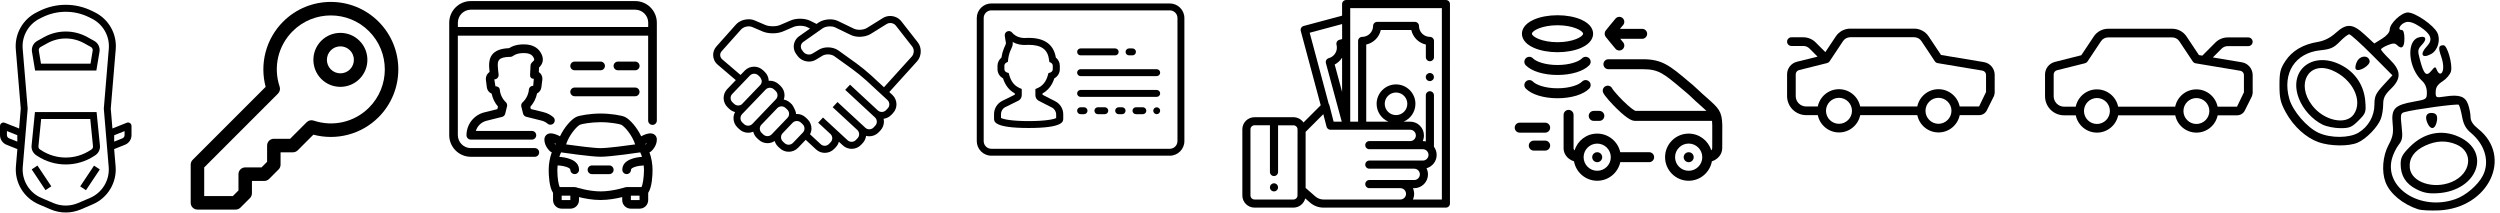<?xml version="1.0" encoding="UTF-8" standalone="no"?>
<!-- Created with Inkscape (http://www.inkscape.org/) -->

<svg
   xmlns:dc="http://purl.org/dc/elements/1.1/"
   xmlns:cc="http://creativecommons.org/ns#"
   xmlns:rdf="http://www.w3.org/1999/02/22-rdf-syntax-ns#"
   xmlns:svg="http://www.w3.org/2000/svg"
   xmlns="http://www.w3.org/2000/svg"
   xmlns:sodipodi="http://sodipodi.sourceforge.net/DTD/sodipodi-0.dtd"
   xmlns:inkscape="http://www.inkscape.org/namespaces/inkscape"
   width="1949.816mm"
   height="165.738mm"
   viewBox="0 0 1949.816 165.738"
   version="1.1"
   id="svg324"
   inkscape:version="0.92.1 r15371"
   sodipodi:docname="sprite.svg">
  <defs
     id="defs318" />
  <sodipodi:namedview
     id="base"
     pagecolor="#ffffff"
     bordercolor="#666666"
     borderopacity="1.0"
     inkscape:pageopacity="0.0"
     inkscape:pageshadow="2"
     inkscape:zoom="0.49497475"
     inkscape:cx="7085.5143"
     inkscape:cy="173.50849"
     inkscape:document-units="mm"
     inkscape:current-layer="layer1"
     showgrid="false"
     fit-margin-top="0"
     fit-margin-left="0"
     fit-margin-right="0"
     fit-margin-bottom="0"
     inkscape:window-width="1360"
     inkscape:window-height="705"
     inkscape:window-x="-8"
     inkscape:window-y="-8"
     inkscape:window-maximized="1" />
  <g
     inkscape:label="Layer 1"
     inkscape:groupmode="layer"
     id="layer1"
     transform="translate(-2.383,0.921)">
    <path
       d="M 80.329,112.562 77.71,86.474 H 29.635 l -2.619,26.088 c -0.318,2.99 1.085,5.9 3.572,7.567 l 0.688,0.45 c 13.573,9.022 31.221,9.022 44.794,0 l 0.688,-0.45 c 2.487,-1.667 3.889,-4.577 3.572,-7.567 z m -6.588,3.069 -0.688,0.45 c -11.748,7.832 -27.067,7.832 -38.814,0 l -0.688,-0.45 c -0.82,-0.556 -1.296,-1.535 -1.191,-2.514 l 2.117,-21.22 h 38.312 l 2.117,21.22 c 0.132,0.979 -0.318,1.958 -1.164,2.514 z m 2.196,-84.614 -5.239,-2.91 c -10.583,-5.927 -23.495,-5.927 -34.078,0 l -5.239,2.91 c -2.99,1.667 -4.604,5.027 -4.048,8.414 l 2.434,14.684 H 77.525 L 79.985,39.431 c 0.556,-3.387 -1.058,-6.747 -4.048,-8.414 z m -1.27,7.541 -1.693,10.186 H 34.345 L 32.651,38.558 c -0.185,-1.138 0.344,-2.249 1.349,-2.805 l 5.239,-2.91 c 8.969,-5.001 19.87,-5.001 28.84,0 l 5.239,2.91 c 0.979,0.556 1.535,1.667 1.349,2.805 z m -47.572,92.631 4.498,-2.99 10.795,16.193 -4.498,2.99 z m 37.835,13.256 10.795,-16.193 4.498,2.99 -10.795,16.193 z m 38.841,-49.371 c -0.741,-0.503 -1.693,-0.609 -2.514,-0.265 l -11.192,4.471 -1.296,-15.478 3.863,-46.17 C 93.691,25.54 87.208,14.057 76.334,8.686 l -2.143,-1.058 c -12.938,-6.403 -28.099,-6.403 -41.037,0 l -2.117,1.058 C 20.163,14.057 13.681,25.54 14.713,37.632 l 3.863,46.196 -1.296,15.478 -11.192,-4.471 c -1.376,-0.556 -2.963,0.106 -3.519,1.482 -0.132,0.318 -0.185,0.661 -0.185,1.005 v 7.144 c 0,3.307 2.011,6.297 5.08,7.514 l 8.467,3.387 -1.138,13.441 c -1.058,12.7 6.165,24.659 17.886,29.66 l 9.287,3.969 c 7.461,3.175 15.928,3.175 23.389,0 l 9.287,-3.969 c 11.748,-4.974 18.971,-16.933 17.912,-29.66 l -1.138,-13.441 8.467,-3.387 c 3.069,-1.217 5.106,-4.207 5.08,-7.514 v -7.144 c -0.026,-0.9 -0.45,-1.746 -1.191,-2.249 z M 15.877,109.519 9.474,106.953 c -1.032,-0.397 -1.693,-1.402 -1.693,-2.514 v -3.149 l 8.096,3.228 z m 71.358,-72.311 -3.889,46.62 3.81,45.429 c 0.873,10.398 -5.054,20.161 -14.658,24.236 l -9.287,3.969 c -6.112,2.593 -13.018,2.593 -19.156,0 l -9.287,-3.969 C 25.164,149.418 19.263,139.655 20.137,129.257 L 23.973,83.828 20.084,37.208 c -0.847,-9.869 4.445,-19.262 13.335,-23.654 l 2.143,-1.058 c 11.404,-5.636 24.818,-5.636 36.221,0 l 2.117,1.058 c 8.89,4.392 14.182,13.758 13.335,23.654 z m 12.303,67.257 c 0,1.111 -0.661,2.09 -1.693,2.514 l -6.403,2.566 v -4.974 l 8.096,-3.228 z"
       id="car"
       inkscape:connector-curvature="0"
       style="stroke-width:0.265" />
    <path
       d="m 297.641,15.977 c -20.532,-20.532 -53.922,-20.532 -74.454,0 -13.494,13.494 -18.389,32.941 -13.626,50.853 l -56.912,56.912 c -0.979,0.979 -1.535,2.328 -1.535,3.731 v 29.792 c 0,2.91 2.355,5.265 5.265,5.265 h 29.792 c 1.402,0 2.725,-0.556 3.731,-1.535 l 7.435,-7.435 c 0.979,-0.979 1.535,-2.328 1.535,-3.731 v -9.631 h 9.631 c 1.402,0 2.725,-0.556 3.731,-1.535 l 7.435,-7.435 c 0.979,-0.979 1.535,-2.328 1.535,-3.731 v -9.631 h 9.631 c 1.402,0 2.725,-0.556 3.731,-1.535 l 12.224,-12.224 c 17.912,4.763 37.359,-0.132 50.853,-13.626 20.532,-20.585 20.532,-53.975 0,-74.507 z m -7.435,67.019 c -11.377,11.377 -27.94,15.24 -43.233,10.134 -1.905,-0.635 -3.995,-0.132 -5.397,1.27 l -12.912,12.912 h -12.7 c -2.91,0 -5.265,2.355 -5.265,5.265 v 12.7 l -4.366,4.366 h -12.7 c -2.91,0 -5.265,2.355 -5.265,5.265 v 12.7 l -4.366,4.366 H 161.645 v -22.331 l 57.573,-57.573 c 1.402,-1.402 1.905,-3.493 1.27,-5.397 -5.133,-15.293 -1.244,-31.856 10.134,-43.233 16.431,-16.431 43.154,-16.431 59.558,0 16.431,16.404 16.431,43.127 0.026,59.558 z m -7.461,-52.123 c -8.202,-8.202 -21.564,-8.202 -29.792,0 -8.202,8.202 -8.202,21.564 0,29.792 8.202,8.202 21.564,8.202 29.792,0 8.229,-8.229 8.229,-21.59 0,-29.792 z m -7.435,22.331 c -4.101,4.101 -10.795,4.101 -14.896,0 -4.101,-4.101 -4.101,-10.795 0,-14.896 4.101,-4.101 10.795,-4.101 14.896,0 4.101,4.101 4.101,10.795 0,14.896 z"
       id="door-key"
       inkscape:connector-curvature="0"
       style="stroke-width:0.265" />
    <path
       d="m 414.867,69.027 c -0.291,3.625 -2.17,7.408 -4.868,9.843 -0.926,0.82 -1.323,2.117 -1.032,3.334 l 1.376,5.503 c 0.291,1.217 1.244,2.143 2.461,2.461 l 12.091,3.016 c 1.667,0.423 3.228,1.217 4.604,2.381 1.429,1.191 3.545,1.005 4.763,-0.423 1.191,-1.429 1.005,-3.545 -0.423,-4.763 -2.196,-1.826 -4.63,-3.096 -7.303,-3.757 l -10.134,-2.514 -0.423,-1.693 c 2.619,-2.91 4.498,-6.615 5.265,-10.451 1.799,-0.926 3.122,-2.699 3.387,-4.842 l 0.741,-5.847 c 0.212,-1.773 -0.318,-3.572 -1.508,-4.921 -0.37,-0.423 -0.794,-0.794 -1.244,-1.085 l 0.185,-3.572 0.609,-0.609 c 1.746,-1.852 4.101,-5.794 0.37,-11.483 -1.773,-2.699 -5.397,-5.927 -12.7,-5.927 -2.143,0 -7.011,0 -11.721,2.963 -13.891,0.476 -15.531,7.964 -15.531,13.626 0,1.111 0.212,3.201 0.397,4.948 -0.503,0.318 -0.953,0.714 -1.349,1.164 -1.191,1.349 -1.746,3.175 -1.535,4.948 l 0.741,5.874 c 0.265,2.196 1.667,4.022 3.731,4.921 0.767,3.678 2.514,7.25 4.974,10.081 l -0.503,1.984 -10.134,2.514 c -8.202,2.064 -13.944,9.393 -13.944,17.859 0,1.852 1.508,3.387 3.387,3.387 h 47.625 c 1.852,0 3.387,-1.508 3.387,-3.387 0,-1.879 -1.508,-3.36 -3.36,-3.36 h -43.736 c 1.164,-3.863 4.26,-6.906 8.334,-7.938 l 12.091,-3.016 c 1.217,-0.291 2.143,-1.244 2.461,-2.461 l 1.429,-5.768 c 0.291,-1.191 -0.079,-2.434 -0.979,-3.281 -2.619,-2.487 -4.366,-6.085 -4.657,-9.657 -0.132,-1.746 -1.64,-2.725 -3.413,-2.725 l -0.873,-5.371 c 0.979,0 1.879,-0.423 2.54,-1.138 0.635,-0.741 0.926,-1.693 0.82,-2.646 -0.265,-2.037 -0.661,-5.715 -0.661,-6.906 0,-3.493 0,-6.8 9.869,-6.879 0.688,0 1.376,-0.212 1.931,-0.635 3.201,-2.302 6.906,-2.302 8.678,-2.302 5.186,0 6.588,2.17 7.091,2.884 1.376,2.117 0.82,2.699 0.423,3.096 l -1.455,1.455 c -0.582,0.582 -0.953,1.376 -0.979,2.223 l -0.37,7.355 c -0.053,0.926 0.079,1.561 0.714,2.223 0.635,0.661 1.27,0.794 2.196,0.82 l -0.45,5.477 c -1.799,-0.079 -3.254,1.27 -3.387,3.016 z m 35.692,-15.134 h 20.241 c 1.852,0 3.387,-1.508 3.387,-3.387 0,-1.879 -1.508,-3.387 -3.387,-3.387 h -20.241 c -1.852,0 -3.387,1.508 -3.387,3.387 0,1.879 1.535,3.387 3.387,3.387 z M 497.814,-0.082 H 369.596 c -9.287,0 -16.854,7.567 -16.854,16.854 v 87.709 c 0,9.313 7.567,16.88 16.854,16.88 h 49.9 c 1.879,0 3.387,-1.508 3.387,-3.387 0,-1.852 -1.508,-3.387 -3.387,-3.387 h -49.9 c -5.583,0 -10.134,-4.551 -10.134,-10.134 V 26.906 H 507.894 V 93.105 c 0,1.852 1.508,3.387 3.387,3.387 1.852,0 3.387,-1.508 3.387,-3.387 V 16.772 c 0,-9.287 -7.567,-16.854 -16.854,-16.854 z M 507.921,20.159 H 359.489 v -3.387 c 0,-5.583 4.551,-10.134 10.134,-10.134 h 128.191 c 5.583,0 10.134,4.551 10.134,10.134 l -0.026,3.387 z m -10.107,33.734 c 1.852,0 3.387,-1.508 3.387,-3.387 0,-1.879 -1.508,-3.387 -3.387,-3.387 h -13.494 c -1.852,0 -3.387,1.508 -3.387,3.387 0,1.879 1.508,3.387 3.387,3.387 z m 16.854,53.975 c 0,-2.831 -2.09,-4.789 -5.106,-4.789 -1.693,0 -4.604,0.873 -7.091,2.302 -3.307,-6.959 -8.705,-13.123 -12.568,-15.055 -2.566,-1.27 -11.271,-2.699 -19.103,-2.699 -7.832,0 -16.536,1.429 -19.103,2.699 -3.863,1.931 -9.26,8.096 -12.568,15.055 -2.514,-1.429 -5.397,-2.302 -7.091,-2.302 -1.27,0 -2.381,0.318 -3.254,1.005 -1.164,0.873 -1.826,2.223 -1.826,3.784 0,5.265 4.075,8.916 4.551,9.313 0.37,0.318 0.794,0.503 1.217,0.635 -1.614,4.471 -2.408,9.446 -2.408,13.652 0,5.027 0.476,13.626 3.387,18.018 v 5.583 c 0,3.784 2.963,6.747 6.747,6.747 h 6.747 c 3.784,0 6.747,-2.963 6.747,-6.747 v -2.275 c 4.075,1.032 10.425,2.275 16.854,2.275 6.429,0 12.779,-1.27 16.854,-2.275 v 2.275 c 0,3.784 2.963,6.747 6.747,6.747 h 6.773 c 3.784,0 6.747,-2.963 6.747,-6.747 v -5.583 c 2.91,-4.392 3.387,-12.991 3.387,-18.018 0,-4.233 -0.794,-9.181 -2.408,-13.652 0.423,-0.132 0.847,-0.318 1.217,-0.635 0.476,-0.397 4.551,-4.048 4.551,-9.313 z M 454.713,96.359 c 1.27,-0.582 8.467,-1.984 16.113,-1.984 7.646,0 14.843,1.429 16.087,1.984 2.566,1.27 8.493,8.017 10.848,15.346 -6.35,0.9 -21.325,2.91 -26.935,2.91 -5.609,0 -20.611,-2.037 -26.935,-2.91 2.328,-7.329 8.281,-14.076 10.821,-15.346 z m -19.05,15.452 c -0.212,-0.212 -0.556,-0.556 -0.926,-1.138 0.45,0.212 0.873,0.45 1.27,0.688 -0.132,0.159 -0.238,0.291 -0.344,0.45 z m 11.536,43.286 h -6.747 v -3.387 h 6.747 z m 53.975,0 h -6.747 v -3.387 h 6.747 z m 1.561,-10.107 h -11.668 c -0.37,0 -0.714,0.053 -1.058,0.159 -0.106,0.026 -9.763,3.201 -19.182,3.201 -9.419,0 -19.076,-3.175 -19.182,-3.201 -0.106,-0.026 -0.238,0 -0.344,-0.026 -0.238,-0.053 -0.476,-0.159 -0.714,-0.159 h -11.695 c -0.873,-2.011 -1.826,-6.668 -1.826,-13.494 0,-1.085 0.079,-2.223 0.212,-3.36 4.524,0.132 9.922,1.667 9.922,3.36 0,1.852 1.508,3.387 3.387,3.387 1.879,0 3.387,-1.508 3.387,-3.387 0,-8.255 -11.139,-9.763 -15.346,-10.054 0.37,-1.244 0.82,-2.408 1.349,-3.493 0,0 0.026,0 0.026,0 0.953,0.132 23.204,3.413 30.85,3.413 7.646,0 29.898,-3.254 30.85,-3.413 0,0 0,0 0.026,0 0.503,1.085 0.953,2.249 1.349,3.493 -4.207,0.291 -15.346,1.799 -15.346,10.054 0,1.852 1.508,3.387 3.387,3.387 1.852,0 3.387,-1.508 3.387,-3.387 0,-1.746 5.345,-3.228 9.922,-3.36 0.132,1.164 0.212,2.302 0.212,3.36 -0.079,6.853 -1.032,11.483 -1.905,13.52 z m 3.228,-33.179 c -0.106,-0.159 -0.212,-0.291 -0.318,-0.45 0.397,-0.238 0.82,-0.476 1.27,-0.688 -0.344,0.503 -0.688,0.873 -0.953,1.138 z M 450.559,74.134 h 47.228 c 1.852,0 3.387,-1.508 3.387,-3.387 0,-1.879 -1.508,-3.387 -3.387,-3.387 h -47.228 c -1.852,0 -3.387,1.508 -3.387,3.387 0,1.879 1.535,3.387 3.387,3.387 z m 27.014,53.975 h -13.494 c -1.852,0 -3.387,1.508 -3.387,3.387 0,1.879 1.508,3.387 3.387,3.387 h 13.494 c 1.852,0 3.387,-1.508 3.387,-3.387 -0.026,-1.879 -1.535,-3.387 -3.387,-3.387 z"
       id="driver-license"
       inkscape:connector-curvature="0"
       style="stroke-width:0.265" />
    <path
       d="m 720.498,39.086 c 0,-2.461 -0.714,-4.948 -2.328,-7.011 l -12.832,-16.404 c -2.143,-2.725 -5.424,-4.128 -8.678,-4.128 -1.931,0 -3.916,0.503 -5.662,1.587 l -12.515,7.779 c -1.323,0.847 -3.572,1.402 -5.741,1.402 -1.693,0 -3.334,-0.344 -4.419,-0.873 l -12.25,-5.927 c -1.984,-0.953 -4.18,-1.349 -6.403,-1.349 -3.175,0.026 -6.403,0.794 -8.996,2.593 l -1.429,1.005 c -1.138,-0.582 -2.884,-1.429 -4.868,-2.434 -2.381,-1.164 -5.159,-1.64 -7.99,-1.64 -2.54,0 -5.08,0.397 -7.329,1.349 l -8.334,3.572 c -1.349,0.582 -3.519,0.979 -5.662,0.953 -2.143,0 -4.313,-0.37 -5.662,-0.953 l -8.361,-3.572 c -1.535,-0.661 -3.149,-0.926 -4.763,-0.926 -1.852,0 -3.704,0.37 -5.424,1.058 -1.72,0.688 -3.307,1.72 -4.577,3.149 l -15.187,17.039 c -1.667,1.879 -2.514,4.26 -2.514,6.588 0,2.778 1.191,5.583 3.493,7.541 l 14.182,12.091 -6.72,7.011 c -1.852,1.931 -2.778,4.445 -2.778,6.932 0,2.646 1.058,5.318 3.122,7.276 l 1.376,1.296 c 1.296,1.217 2.831,1.984 4.445,2.408 -0.82,1.482 -1.244,3.122 -1.244,4.763 0,2.646 1.058,5.318 3.122,7.276 v 0 l 1.376,1.296 c 1.958,1.852 4.471,2.778 6.959,2.778 1.349,0 2.672,-0.265 3.942,-0.794 0.45,1.799 1.349,3.493 2.778,4.868 l 1.376,1.296 c 1.958,1.852 4.471,2.778 6.959,2.778 1.958,0 3.916,-0.582 5.583,-1.693 0.503,1.587 1.349,3.096 2.619,4.313 l 1.376,1.296 c 1.931,1.852 4.471,2.778 6.959,2.778 2.646,0 5.318,-1.032 7.303,-3.096 l 5.953,-6.218 8.07,7.488 c 1.931,1.799 4.419,2.699 6.879,2.672 2.699,0 5.397,-1.085 7.382,-3.201 l 1.296,-1.376 c 1.111,-1.191 1.852,-2.619 2.249,-4.101 l 3.122,2.884 c 1.931,1.799 4.419,2.672 6.853,2.672 2.699,0 5.424,-1.085 7.408,-3.201 l 1.27,-1.376 c 1.482,-1.587 2.302,-3.545 2.566,-5.556 0.82,0.212 1.667,0.344 2.514,0.344 2.699,0 5.424,-1.085 7.408,-3.201 l 1.296,-1.376 c 1.799,-1.931 2.699,-4.392 2.699,-6.826 0,-0.767 -0.106,-1.508 -0.265,-2.249 2.223,-0.291 4.392,-1.296 6.059,-3.069 l 1.296,-1.376 c 1.799,-1.931 2.699,-4.392 2.699,-6.826 0,-2.672 -1.085,-5.397 -3.201,-7.355 l -2.408,-2.223 21.775,-24.077 c 1.879,-2.17 2.778,-4.974 2.778,-7.726 z M 578.179,81.366 c -1.164,0 -2.275,-0.423 -3.175,-1.244 l -1.376,-1.296 c -0.953,-0.9 -1.402,-2.09 -1.429,-3.307 0,-1.138 0.423,-2.275 1.27,-3.149 l 13.785,-14.393 c 0.9,-0.926 2.09,-1.402 3.334,-1.402 1.138,0 2.275,0.423 3.175,1.244 l 1.349,1.296 c 0,0 1.402,2.09 1.402,3.307 0,0.926 -0.291,1.799 -0.82,2.593 -0.053,0.053 -14.87,15.505 -14.87,15.505 -0.767,0.556 -1.693,0.847 -2.646,0.847 z m 11.007,14.34 c -0.9,0.926 -2.09,1.402 -3.334,1.402 -1.164,0 -2.275,-0.423 -3.175,-1.244 l -1.376,-1.296 v 0 c -0.926,-0.9 -1.402,-2.09 -1.402,-3.307 0,-1.138 0.423,-2.275 1.244,-3.149 0,0 18.362,-19.129 18.521,-19.315 0.873,-0.847 2.011,-1.27 3.175,-1.27 1.164,0 2.275,0.423 3.175,1.244 l 1.376,1.296 c 0.953,0.9 1.402,2.09 1.402,3.307 0,1.138 -0.423,2.275 -1.27,3.149 z m 15.055,8.149 c -0.9,0.926 -2.09,1.402 -3.307,1.402 -1.164,0 -2.275,-0.423 -3.175,-1.244 l -1.376,-1.296 c -0.953,-0.9 -1.402,-2.09 -1.402,-3.307 0,-1.032 0.344,-2.011 1.005,-2.831 l 12.806,-13.361 c 0.873,-0.767 1.931,-1.191 3.069,-1.191 1.164,0 2.275,0.423 3.175,1.244 l 1.376,1.296 c 0.926,0.9 1.402,2.09 1.402,3.307 0,1.138 -0.423,2.275 -1.27,3.149 z m 24.315,-1.402 -7.752,8.096 c -0.9,0.926 -2.09,1.402 -3.334,1.402 -1.164,0 -2.275,-0.423 -3.175,-1.244 l -1.376,-1.296 c -0.926,-0.9 -1.402,-2.09 -1.402,-3.307 0,-1.138 0.423,-2.275 1.27,-3.149 l 7.752,-8.096 c 0.9,-0.926 2.09,-1.402 3.334,-1.402 1.138,0 2.275,0.423 3.175,1.244 l 1.376,1.296 c 0.926,0.9 1.402,2.09 1.402,3.307 -0.026,1.138 -0.423,2.249 -1.27,3.149 z M 695.998,80.467 c 0,1.138 -0.397,2.223 -1.217,3.096 l -1.296,1.376 c -0.9,0.953 -2.117,1.455 -3.36,1.455 -1.138,0 -2.249,-0.397 -3.122,-1.217 l -21.669,-20.055 -3.757,4.022 23.204,21.484 c 0.979,0.9 1.455,2.117 1.455,3.36 0,1.138 -0.397,2.223 -1.217,3.096 l -1.27,1.376 c -0.9,0.953 -2.117,1.455 -3.36,1.455 -1.138,0 -2.249,-0.397 -3.122,-1.217 l -21.696,-20.029 -3.757,4.022 19.235,17.78 c 0.926,0.9 1.402,2.064 1.402,3.281 0,1.138 -0.397,2.223 -1.217,3.096 l -1.296,1.376 c -0.9,0.953 -2.117,1.455 -3.36,1.455 -1.138,0 -2.249,-0.397 -3.122,-1.217 L 644.245,90.732 v 0 0 l -3.731,4.022 v 0 l 0.079,0.079 9.604,8.864 c 0.847,0.873 1.296,2.011 1.296,3.149 0,1.111 -0.397,2.223 -1.217,3.096 l -1.296,1.376 c -0.9,0.953 -2.117,1.455 -3.36,1.455 -1.138,0 -2.249,-0.397 -3.122,-1.217 l -8.361,-7.752 c 0.741,-1.429 1.138,-2.99 1.138,-4.524 0,-2.646 -1.058,-5.292 -3.122,-7.276 l -1.376,-1.296 c -1.931,-1.852 -4.471,-2.778 -6.959,-2.752 -0.185,0 -0.397,0.053 -0.582,0.053 0,-0.053 0,-0.106 0,-0.132 0,-2.646 -3.122,-7.276 -3.122,-7.276 l -1.376,-1.296 c -1.455,-1.376 -3.228,-2.249 -5.08,-2.593 0.37,-1.085 0.609,-2.196 0.609,-3.334 0,-2.646 -1.058,-5.318 -3.122,-7.276 l -1.376,-1.296 c -1.958,-1.852 -4.471,-2.778 -6.959,-2.778 -0.291,0 -0.582,0.053 -0.873,0.079 -0.079,-2.54 -1.111,-5.08 -3.096,-6.959 v 0 L 597.467,53.85 c -1.958,-1.852 -4.471,-2.778 -6.959,-2.778 -2.646,0 -5.318,1.032 -7.303,3.096 l -3.254,3.387 -14.314,-12.224 c -1.032,-0.9 -1.561,-2.117 -1.561,-3.36 0,-1.058 0.37,-2.09 1.138,-2.937 l 15.214,-17.039 c 0.609,-0.688 1.508,-1.296 2.54,-1.72 1.058,-0.423 2.223,-0.661 3.334,-0.661 0.979,0 1.879,0.185 2.593,0.476 l 8.361,3.572 c 2.355,0.979 5.08,1.402 7.832,1.402 2.752,0 5.477,-0.423 7.832,-1.402 l 8.334,-3.572 c 1.296,-0.556 3.228,-0.9 5.159,-0.9 2.143,0 4.26,0.423 5.503,1.058 0.794,0.397 1.535,0.767 2.223,1.111 l -8.493,5.98 c -2.725,1.931 -4.207,4.974 -4.207,8.07 0,2.037 0.635,4.128 1.958,5.874 v 0 l 1.111,1.508 c 2.143,2.831 5.45,4.286 8.784,4.313 1.879,0 3.784,-0.476 5.503,-1.508 l 5.08,-3.069 c 1.032,-0.635 2.593,-1.032 4.233,-1.032 1.905,0 3.836,0.556 4.974,1.402 l 14.076,10.107 c 3.122,2.249 8.229,6.403 11.06,9.022 l 16.298,15.055 c 0.979,0.926 1.482,2.143 1.482,3.387 z m 17.542,-37.333 -21.722,23.998 -9.842,-9.102 c -3.096,-2.857 -8.176,-7.011 -11.589,-9.472 L 656.31,38.451 c -2.381,-1.693 -5.318,-2.434 -8.202,-2.434 -2.461,0 -4.948,0.556 -7.064,1.826 l -5.08,3.069 c -0.767,0.476 -1.693,0.714 -2.646,0.714 -1.72,0 -3.413,-0.794 -4.366,-2.09 l -1.111,-1.508 v 0 c -0.609,-0.794 -0.873,-1.693 -0.873,-2.619 0,-1.376 0.635,-2.725 1.879,-3.598 l 15.055,-10.583 c 1.296,-0.953 3.625,-1.614 5.821,-1.587 1.535,0 2.99,0.291 3.995,0.794 l 12.25,5.927 c 2.09,1.005 4.445,1.402 6.826,1.429 3.043,-0.026 6.138,-0.688 8.652,-2.223 l 12.515,-7.779 c 0.794,-0.503 1.746,-0.767 2.752,-0.767 1.693,0 3.387,0.767 4.339,2.011 l 12.832,16.404 c 0.741,0.953 1.164,2.275 1.164,3.651 -0.053,1.535 -0.582,3.069 -1.508,4.048 z"
       id="handshake"
       inkscape:connector-curvature="0"
       style="stroke-width:0.265" />
    <path
       d="M 914.74,1.77 H 775.569 c -6.271,0 -11.377,5.106 -11.377,11.377 v 95.991 c 0,6.271 5.106,11.377 11.377,11.377 h 139.171 c 6.271,0 11.377,-5.106 11.377,-11.377 V 13.147 c 0,-6.271 -5.106,-11.377 -11.377,-11.377 z m 5.98,107.368 c 0,3.307 -2.672,5.98 -5.98,5.98 H 775.569 c -3.307,0 -5.98,-2.672 -5.98,-5.98 V 13.147 c 0,-3.307 2.672,-5.98 5.98,-5.98 h 139.171 c 3.307,0 5.98,2.672 5.98,5.98 z m -95.435,-31.141 -9.816,-5.027 v -1.032 c 4.392,-2.408 7.488,-6.35 9.207,-11.774 2.619,-1.376 4.286,-4.101 4.286,-7.117 v -2.699 c 0,-2.487 -1.164,-4.815 -3.096,-6.35 -1.693,-10.213 -8.811,-15.372 -21.193,-15.372 -0.582,0 -1.164,0.026 -1.72,0.053 -2.328,0.185 -5.741,0 -8.705,-1.984 -1.111,-0.741 -1.931,-1.455 -2.461,-2.143 -0.9,-1.164 -2.434,-1.561 -3.784,-1.005 -1.349,0.556 -2.143,1.905 -1.984,3.36 0.106,1.005 0.291,2.196 0.529,3.466 0.529,2.619 0.529,2.619 -0.212,4.207 -0.265,0.609 -0.609,1.323 -1.005,2.302 -0.9,2.196 -1.535,4.577 -1.905,7.144 -1.905,1.535 -3.069,3.836 -3.069,6.297 v 2.699 c 0,3.016 1.667,5.741 4.286,7.117 1.72,5.424 4.815,9.393 9.207,11.774 v 1.005 l -10.16,5.027 c -3.704,2.037 -6.032,5.9 -6.032,10.134 v 3.572 c 0,2.17 0,7.25 26.988,7.25 26.988,0 26.988,-5.08 26.988,-7.25 v -3.36 c 0.026,-4.366 -2.408,-8.308 -6.35,-10.292 z m 0.979,13.07 c -1.693,1.032 -8.546,2.461 -21.59,2.461 -13.044,0 -19.897,-1.429 -21.59,-2.461 v -2.963 c 0,-2.249 1.217,-4.339 3.122,-5.345 l 10.398,-5.133 c 1.614,-0.794 2.672,-2.487 2.672,-4.286 v -4.868 l -1.64,-0.714 c -4.101,-1.773 -6.747,-5.133 -8.149,-10.292 l -0.397,-1.429 -1.429,-0.45 c -1.138,-0.344 -1.931,-1.402 -1.931,-2.566 v -2.699 c 0,-0.979 0.556,-1.879 1.455,-2.355 l 1.27,-0.661 0.159,-1.429 c 0.265,-2.54 0.82,-4.868 1.667,-6.932 0.37,-0.873 0.661,-1.535 0.9,-2.064 0.926,-1.958 1.244,-2.99 1.005,-5.054 3.175,1.826 6.985,2.593 11.113,2.275 0.423,-0.026 0.847,-0.053 1.296,-0.053 10.107,0 15.028,3.651 16.007,11.88 l 0.159,1.402 1.244,0.661 c 0.9,0.476 1.455,1.402 1.455,2.381 v 2.699 c 0,1.164 -0.794,2.196 -1.931,2.566 l -1.429,0.45 -0.397,1.429 c -1.376,5.159 -4.048,8.52 -8.149,10.292 l -1.64,0.714 v 4.895 c 0,1.799 1.005,3.44 2.593,4.26 l 10.186,5.212 c 2.09,1.058 3.413,3.149 3.413,5.503 v 2.672 z m 18.891,-48.816 h 26.988 c 1.482,0 2.699,-1.217 2.699,-2.699 0,-1.482 -1.217,-2.699 -2.699,-2.699 h -26.988 c -1.482,0 -2.699,1.217 -2.699,2.699 0,1.482 1.217,2.699 2.699,2.699 z m 37.782,0 h 2.699 c 1.482,0 2.699,-1.217 2.699,-2.699 0,-1.482 -1.217,-2.699 -2.699,-2.699 h -2.699 c -1.482,0 -2.699,1.217 -2.699,2.699 0,1.482 1.217,2.699 2.699,2.699 z m -35.084,40.481 h -2.699 c -1.482,0 -2.699,1.217 -2.699,2.699 0,1.482 1.217,2.699 2.699,2.699 h 2.699 c 1.482,0 2.699,-1.217 2.699,-2.699 0,-1.482 -1.217,-2.699 -2.699,-2.699 z m 16.192,0 h -5.397 c -1.482,0 -2.699,1.217 -2.699,2.699 0,1.482 1.217,2.699 2.699,2.699 h 5.397 c 1.482,0 2.699,-1.217 2.699,-2.699 0,-1.482 -1.217,-2.699 -2.699,-2.699 z m 13.494,0 h -2.699 c -1.482,0 -2.699,1.217 -2.699,2.699 0,1.482 1.217,2.699 2.699,2.699 h 2.699 c 1.482,0 2.699,-1.217 2.699,-2.699 0,-1.482 -1.217,-2.699 -2.699,-2.699 z m 16.192,0 h -5.397 c -1.482,0 -2.699,1.217 -2.699,2.699 0,1.482 1.217,2.699 2.699,2.699 h 5.397 c 1.482,0 2.699,-1.217 2.699,-2.699 0,-1.482 -1.217,-2.699 -2.699,-2.699 z m 8.89,0.794 c -0.476,0.503 -0.794,1.217 -0.794,1.905 0,0.688 0.291,1.402 0.794,1.905 0.503,0.476 1.217,0.794 1.905,0.794 0.714,0 1.402,-0.291 1.905,-0.794 0.476,-0.503 0.794,-1.217 0.794,-1.905 0,-0.688 -0.291,-1.402 -0.794,-1.905 -1.005,-1.005 -2.831,-1.005 -3.81,0 z m 1.905,-30.48 h -59.373 c -1.482,0 -2.699,1.217 -2.699,2.699 0,1.482 1.217,2.699 2.699,2.699 h 59.373 c 1.482,0 2.699,-1.217 2.699,-2.699 0,-1.482 -1.217,-2.699 -2.699,-2.699 z m 0,16.192 h -59.373 c -1.482,0 -2.699,1.217 -2.699,2.699 0,1.482 1.217,2.699 2.699,2.699 h 59.373 c 1.482,0 2.699,-1.217 2.699,-2.699 0,-1.482 -1.217,-2.699 -2.699,-2.699 z"
       id="id-card"
       inkscape:connector-curvature="0"
       style="stroke-width:0.265" />
    <path
       d="m 998.231,142.96 c -0.582,-0.582 -1.402,-0.926 -2.223,-0.926 -0.82,0 -1.64,0.344 -2.249,0.926 -0.582,0.582 -0.926,1.402 -0.926,2.249 0,0.847 0.344,1.64 0.926,2.223 0.582,0.582 1.402,0.926 2.249,0.926 0.847,0 1.64,-0.344 2.223,-0.926 0.582,-0.582 0.926,-1.402 0.926,-2.223 0,-0.82 -0.344,-1.667 -0.926,-2.249 z M 1119.807,56.944 c -0.582,-0.582 -1.402,-0.926 -2.249,-0.926 -0.82,0 -1.64,0.344 -2.249,0.926 -0.582,0.582 -0.926,1.402 -0.926,2.249 0,0.847 0.344,1.64 0.926,2.223 0.582,0.582 1.402,0.926 2.249,0.926 0.847,0 1.64,-0.344 2.249,-0.926 0.582,-0.582 0.926,-1.402 0.926,-2.223 0,-0.82 -0.318,-1.667 -0.926,-2.249 z m 12.515,-56.938 c -0.582,-0.582 -1.402,-0.926 -2.249,-0.926 h -77.787 c -1.746,0 -3.175,1.429 -3.175,3.175 v 9.049 l -29.977,8.043 c -1.693,0.45 -2.699,2.196 -2.249,3.863 l 15.557,57.97 -13.441,13.441 c -1.72,-2.487 -4.577,-4.128 -7.832,-4.128 h -30.348 c -5.239,0 -9.499,4.233 -9.499,9.472 v 51.541 c 0,5.239 4.26,9.499 9.499,9.499 h 30.348 c 4.445,0 8.176,-3.069 9.207,-7.197 l 3.757,3.281 c 2.91,2.54 6.614,3.916 10.477,3.916 h 95.462 c 1.746,0 3.175,-1.429 3.175,-3.175 V 2.254 c 0,-0.847 -0.344,-1.667 -0.926,-2.249 z M 1014.345,151.506 c 0,1.746 -1.429,3.175 -3.175,3.175 h -30.348 c -1.746,0 -3.175,-1.429 -3.175,-3.175 V 99.965 c 0,-1.746 1.429,-3.175 3.175,-3.175 h 12.012 v 36.433 c 0,1.746 1.429,3.175 3.175,3.175 1.746,0 3.175,-1.429 3.175,-3.175 V 96.816 h 12.012 c 1.746,0 3.175,1.429 3.175,3.175 l -0.027,51.514 z m 9.498,-126.894 25.294,-6.773 v 11.721 l -2.117,0.556 c -0.82,0.212 -1.508,0.741 -1.931,1.482 -0.423,0.714 -0.529,1.587 -0.318,2.408 1.217,4.524 -1.482,9.208 -6.032,10.425 -0.82,0.212 -1.508,0.741 -1.931,1.482 -0.423,0.741 -0.529,1.587 -0.318,2.408 l 12.356,45.641 h -6.35 l -3.281,-12.806 c -0.106,-0.397 -0.291,-0.794 -0.529,-1.111 z m 25.268,19.447 v 26.696 l -5.768,-21.352 c 2.434,-1.27 4.392,-3.122 5.768,-5.345 z m 45.455,110.622 h -59.955 v 0 c -2.328,0 -4.577,-0.847 -6.324,-2.355 l -7.62,-6.668 v -43.736 l 13.811,-13.811 2.514,9.79 c 0.37,1.402 1.614,2.381 3.069,2.381 h 62.177 c 2.434,0 4.419,1.984 4.419,4.419 0,2.434 -1.984,4.419 -4.419,4.419 h -31.882 c -1.746,0 -3.175,1.429 -3.175,3.175 0,1.746 1.429,3.175 3.175,3.175 h 41.751 c 2.434,0 4.418,1.984 4.418,4.419 0,2.434 -1.984,4.419 -4.418,4.419 h -41.751 c -1.746,0 -3.175,1.429 -3.175,3.175 0,1.746 1.429,3.175 3.175,3.175 h 35.004 c 2.434,0 4.419,1.984 4.419,4.419 0,2.434 -1.984,4.419 -4.419,4.419 h -35.004 c -1.746,0 -3.175,1.429 -3.175,3.175 0,1.746 1.429,3.175 3.175,3.175 h 24.209 c 2.434,0 4.419,1.984 4.419,4.419 0,2.434 -1.984,4.419 -4.419,4.419 z m 32.359,0 v 0 h -22.569 c 0.609,-1.349 0.953,-2.857 0.953,-4.419 0,-1.561 -0.344,-3.069 -0.953,-4.419 h 1.005 c 5.927,0 10.742,-4.815 10.742,-10.742 0,-1.72 -0.423,-3.36 -1.138,-4.815 4.551,-1.244 7.911,-5.424 7.911,-10.372 0,-2.408 -0.794,-4.604 -2.117,-6.403 V 73.401 c 0,-1.746 -1.429,-3.175 -3.175,-3.175 -1.746,0 -3.175,1.429 -3.175,3.175 v 35.983 c -0.741,-0.159 -1.508,-0.265 -2.302,-0.265 h -0.106 c 0.609,-1.349 0.953,-2.857 0.953,-4.419 0,-5.927 -4.815,-10.742 -10.742,-10.742 h -5.08 c 5.397,-2.302 9.181,-7.673 9.181,-13.917 0,-8.334 -6.8,-15.134 -15.134,-15.134 -8.334,0 -15.134,6.8 -15.134,15.134 0,6.244 3.784,11.615 9.181,13.917 h -17.277 V 33.819 c 5.662,-1.244 10.107,-5.689 11.351,-11.351 h 23.786 c 1.244,5.662 5.689,10.107 11.351,11.351 v 9.843 c 0,1.746 1.429,3.175 3.175,3.175 1.746,0 3.175,-1.429 3.175,-3.175 V 31.014 c 0,-1.746 -1.429,-3.175 -3.175,-3.175 -4.683,0 -8.52,-3.81 -8.52,-8.52 0,-1.746 -1.429,-3.175 -3.175,-3.175 h -29.448 c -1.746,0 -3.175,1.429 -3.175,3.175 0,4.683 -3.81,8.52 -8.52,8.52 -1.746,0 -3.175,1.429 -3.175,3.175 V 93.959 h -6.138 V 5.403 h 71.464 z m -35.745,-65.828 c -4.868,0 -8.811,-3.942 -8.811,-8.811 0,-4.868 3.942,-8.811 8.811,-8.811 4.868,0 8.811,3.942 8.811,8.811 0,4.868 -3.942,8.811 -8.811,8.811 z"
       id="money"
       inkscape:connector-curvature="0"
       style="stroke-width:0.265" />
    <path
       d="m 1198.694,36.387 c 5.001,2.196 11.536,3.413 18.442,3.413 6.906,0 13.467,-1.217 18.442,-3.413 8.096,-3.572 9.313,-8.44 9.313,-11.007 0,-2.566 -1.217,-7.435 -9.313,-11.007 -5.001,-2.196 -11.536,-3.413 -18.442,-3.413 -6.906,0 -13.441,1.217 -18.442,3.413 -8.096,3.572 -9.313,8.44 -9.313,11.007 0,2.566 1.191,7.435 9.313,11.007 z m 18.442,-17.621 c 12.197,0 19.95,4.339 19.95,6.615 0,2.275 -7.779,6.615 -19.95,6.615 -12.197,0 -19.95,-4.339 -19.95,-6.615 -0.027,-2.275 7.752,-6.615 19.95,-6.615 z m 24.659,25.717 c 1.535,1.508 1.587,3.969 0.079,5.503 -4.524,4.683 -14.023,7.567 -24.765,7.567 -10.742,0 -20.214,-2.91 -24.739,-7.567 -1.508,-1.535 -1.455,-4.022 0.079,-5.503 1.535,-1.508 4.022,-1.455 5.503,0.079 2.434,2.514 9.446,5.212 19.156,5.212 9.71,0 16.722,-2.699 19.156,-5.212 1.508,-1.535 3.995,-1.561 5.53,-0.079 z m 3.572,41.09 h 4.392 c 2.143,0 3.889,1.746 3.889,3.889 0,2.143 -1.746,3.889 -3.889,3.889 h -4.392 c -2.143,0 -3.889,-1.746 -3.889,-3.889 0,-2.143 1.72,-3.889 3.889,-3.889 z m 8.837,-58.632 c -0.212,-0.503 -0.291,-1.032 -0.265,-1.561 -0.026,-0.9 0.238,-1.799 0.847,-2.566 0.979,-1.217 2.09,-2.593 3.149,-3.889 0.953,-1.164 1.826,-2.196 2.619,-3.149 0.635,-0.767 1.244,-1.482 1.773,-2.143 1.376,-1.667 3.837,-1.905 5.477,-0.529 1.64,1.376 1.905,3.836 0.529,5.477 -0.556,0.661 -1.164,1.402 -1.826,2.17 -0.212,0.265 -0.45,0.529 -0.688,0.82 h 17.33 c 2.143,0 3.889,1.746 3.889,3.889 0,2.143 -1.746,3.889 -3.889,3.889 H 1266.03 c 0.159,0.212 0.318,0.397 0.503,0.582 0.661,0.767 1.244,1.508 1.799,2.17 1.376,1.667 1.138,4.127 -0.529,5.477 -0.714,0.609 -1.614,0.9 -2.487,0.9 -1.138,0 -2.249,-0.476 -3.016,-1.429 -0.529,-0.661 -1.138,-1.376 -1.773,-2.143 -0.794,-0.953 -1.667,-1.984 -2.619,-3.149 -0.979,-1.191 -2.011,-2.461 -3.122,-3.863 -0.238,-0.291 -0.423,-0.609 -0.582,-0.953 v 0 c 0,0 0,0 0,0 0,0 0,0 0,0 0,0 0,0 0,0 0,0 0,0 0,0 0,0 0,0 0,0 0,0.026 0,0.026 0,0 0,0.026 0,0.026 0,0 0,0.026 0,0.026 0,0 0,0.026 0,0.026 0,0 0,0.026 0,0 0,0 0,0 0,0 0,0 z m -42.81,85.699 c 0,2.143 -1.746,3.889 -3.889,3.889 h -8.89 c -2.143,0 -3.889,-1.746 -3.889,-3.889 0,-2.143 1.746,-3.889 3.889,-3.889 h 8.89 c 2.143,0 3.889,1.746 3.889,3.889 z m 111.945,9.049 c 0,2.143 -1.746,3.889 -3.889,3.889 -2.143,0 -3.916,-1.746 -3.916,-3.889 0,-2.143 1.746,-3.889 3.889,-3.889 v 0 c 2.17,-0.026 3.916,1.72 3.916,3.889 z M 1211.393,98.644 c 0,2.143 -1.746,3.889 -3.889,3.889 h -19.87 c -2.143,0 -3.889,-1.746 -3.889,-3.889 0,-2.143 1.746,-3.889 3.889,-3.889 h 19.87 c 2.143,0 3.889,1.746 3.889,3.889 z m 77.179,19.129 h -22.516 c -1.799,-8.281 -9.181,-14.499 -17.992,-14.499 -8.308,0 -15.346,5.53 -17.621,13.123 -0.265,-0.265 -0.45,-0.529 -0.582,-0.794 -0.159,-0.291 -0.212,-0.609 -0.212,-0.926 V 88.669 c 0,-2.143 -1.746,-3.889 -3.889,-3.889 -2.143,0 -3.889,1.746 -3.889,3.889 v 26.009 c 0,1.535 0.344,3.016 1.032,4.392 1.376,2.778 3.969,4.868 7.091,5.847 1.534,8.599 9.075,15.134 18.098,15.134 8.811,0 16.192,-6.218 17.992,-14.499 h 22.516 c 2.143,0 3.889,-1.746 3.889,-3.889 0,-2.143 -1.746,-3.889 -3.916,-3.889 z m -40.481,14.499 c -5.821,0 -10.557,-4.71 -10.61,-10.53 0,-0.053 0,-0.106 0,-0.159 0.053,-5.794 4.789,-10.504 10.61,-10.504 5.847,0 10.61,4.763 10.61,10.61 -0.026,5.847 -4.763,10.583 -10.61,10.583 z m 97.552,-35.481 c -0.238,-11.007 -2.752,-13.256 -12.118,-21.537 -1.058,-0.953 -2.223,-1.984 -3.519,-3.122 -0.847,-0.767 -1.693,-1.587 -2.619,-2.434 -1.429,-1.349 -2.884,-2.752 -4.498,-4.128 -1.244,-1.058 -2.434,-2.037 -3.572,-2.99 -14.526,-12.224 -20.532,-17.304 -35.587,-17.304 h -26.908 c -2.143,0 -3.889,1.746 -3.889,3.889 0,2.143 1.746,3.889 3.889,3.889 h 26.935 c 12.197,0 16.087,3.281 30.559,15.452 1.138,0.953 2.328,1.958 3.598,3.016 1.429,1.191 2.805,2.514 4.128,3.784 0.9,0.873 1.852,1.773 2.778,2.619 1.296,1.164 2.461,2.196 3.545,3.149 2.064,1.826 3.678,3.254 4.921,4.471 h -55.404 c -0.847,-0.291 -3.916,-2.17 -9.71,-7.911 -4.604,-4.577 -7.779,-8.467 -8.308,-9.419 -0.847,-1.931 -3.096,-2.831 -5.053,-2.037 -1.984,0.82 -2.937,3.096 -2.117,5.08 1.111,2.699 7.197,9.128 10.239,12.144 10.028,9.922 13.309,9.922 14.711,9.922 h 60.008 c 0.106,1.005 0.132,2.17 0.159,3.598 0.053,2.037 0.026,6.403 0,9.604 v 2.223 c 0,1.667 -0.026,3.545 -0.026,5.9 0,0.609 -0.291,1.191 -0.767,1.693 -2.275,-7.567 -9.313,-13.07 -17.621,-13.07 -10.133,0 -18.389,8.255 -18.389,18.389 0,10.134 8.255,18.389 18.389,18.389 9.049,0 16.589,-6.562 18.124,-15.161 4.736,-1.535 8.07,-5.583 8.07,-10.239 0,-2.328 0,-4.207 0.026,-5.847 v -2.223 c 0.053,-3.387 0.079,-7.646 0.026,-9.79 z m -15.61,24.897 c 0,5.847 -4.763,10.583 -10.61,10.583 -5.847,0 -10.61,-4.763 -10.61,-10.61 0,-5.847 4.763,-10.61 10.61,-10.61 5.821,0 10.583,4.736 10.61,10.557 0,0.053 0,0.053 0,0.079 z m -78.052,0 c 0,2.143 -1.746,3.889 -3.889,3.889 -2.143,0 -3.916,-1.746 -3.916,-3.889 0,-2.143 1.746,-3.889 3.889,-3.889 v 0 c 2.17,-0.026 3.916,1.72 3.916,3.889 z m -10.107,-53.552 c -4.524,4.683 -14.023,7.567 -24.765,7.567 -10.742,0 -20.214,-2.91 -24.738,-7.567 -1.508,-1.535 -1.455,-4.022 0.079,-5.503 1.535,-1.508 4.022,-1.455 5.503,0.079 2.434,2.514 9.446,5.212 19.156,5.212 9.71,0 16.722,-2.699 19.156,-5.212 1.508,-1.535 3.969,-1.587 5.503,-0.079 1.587,1.482 1.614,3.942 0.106,5.503 z"
       id="sell-a-car"
       inkscape:connector-curvature="0"
       style="stroke-width:0.265" />
    <path
       d="m 1549.627,47.505 -33.39,-5.556 -9.684,-14.526 c -2.514,-3.757 -6.72,-6.006 -11.218,-6.006 h -49.901 c -4.524,0 -8.705,2.249 -11.218,6.006 l -8.202,12.303 -7.62,-7.62 c -2.514,-2.514 -5.98,-3.942 -9.551,-3.942 h -9.287 c -1.852,0 -3.387,1.508 -3.387,3.387 0,1.852 1.508,3.387 3.387,3.387 h 9.313 c 1.773,0 3.519,0.714 4.763,1.984 l 6.324,6.324 -16.113,3.995 c -4.524,1.138 -7.673,5.159 -7.673,9.816 v 16.96 c 0,3.969 1.561,7.726 4.366,10.53 2.778,2.752 6.615,4.339 10.53,4.339 h 9.075 c 1.561,7.699 8.387,13.494 16.536,13.494 8.149,0 14.949,-5.794 16.537,-13.494 h 44.529 c 1.561,7.699 8.387,13.494 16.536,13.494 8.149,0 14.949,-5.794 16.537,-13.494 h 15.108 c 2.566,0 4.895,-1.429 6.032,-3.731 l 5.45,-10.927 c 0.106,-0.238 0.212,-0.476 0.265,-0.741 l 0.344,-1.508 c 0.053,-0.238 0.079,-0.503 0.079,-0.767 V 57.48 c 0,-4.948 -3.545,-9.155 -8.467,-9.975 z m -112.977,48.128 c -5.583,0 -10.134,-4.551 -10.134,-10.134 0,-5.583 4.551,-10.134 10.134,-10.134 5.583,0 10.133,4.551 10.133,10.134 0,5.583 -4.551,10.134 -10.133,10.134 z m 77.602,0 c -5.583,0 -10.134,-4.551 -10.134,-10.134 0,-5.583 4.551,-10.134 10.134,-10.134 5.583,0 10.133,4.551 10.133,10.134 -0.026,5.583 -4.577,10.134 -10.133,10.134 z m 37.094,-24.791 v 0 l -5.45,11.298 h -15.108 c -1.561,-7.699 -8.387,-13.494 -16.536,-13.494 -8.149,0 -14.949,5.794 -16.537,13.494 h -44.529 c -1.561,-7.699 -8.387,-13.494 -16.536,-13.494 -8.149,0 -14.949,5.794 -16.537,13.494 h -9.049 c -2.143,0 -4.233,-0.873 -5.768,-2.381 -1.534,-1.535 -2.381,-3.572 -2.381,-5.768 V 57.03 c 0,-1.561 1.058,-2.884 2.567,-3.281 l 21.881,-5.477 c 0.82,-0.212 1.535,-0.714 1.984,-1.402 l 10.477,-15.743 c 1.244,-1.879 3.36,-3.016 5.609,-3.016 h 49.901 c 2.249,0 4.366,1.111 5.609,3.016 l 10.477,15.743 c 0.503,0.767 1.323,1.296 2.249,1.455 l 34.846,5.821 c 1.64,0.265 2.831,1.667 2.831,3.334 z"
       id="trunk-open"
       inkscape:connector-curvature="0"
       style="stroke-width:0.265" />
    <path
       d="m 1750.812,47.641 -22.595,-3.757 6.853,-6.853 c 1.244,-1.244 2.99,-1.984 4.763,-1.984 h 16.06 c 1.852,0 3.387,-1.508 3.387,-3.387 0,-1.852 -1.508,-3.387 -3.387,-3.387 h -16.06 c -3.545,0 -7.038,1.429 -9.552,3.942 l -10.266,10.266 -2.619,-0.45 -9.684,-14.526 c -2.514,-3.757 -6.694,-6.006 -11.218,-6.006 h -49.874 c -4.524,0 -8.731,2.249 -11.218,6.006 l -9.763,14.658 -20.611,5.212 c -4.498,1.138 -7.673,5.159 -7.673,9.816 v 16.96 c 0,3.969 1.561,7.726 4.366,10.53 2.805,2.805 6.562,4.339 10.53,4.339 h 9.075 c 1.561,7.699 8.387,13.494 16.537,13.494 8.149,0 14.949,-5.794 16.536,-13.494 h 44.529 c 1.561,7.699 8.387,13.494 16.537,13.494 8.149,0 14.949,-5.794 16.536,-13.494 h 15.134 c 2.566,0 4.895,-1.429 6.032,-3.731 l 5.45,-10.927 c 0.106,-0.238 0.212,-0.476 0.265,-0.741 l 0.344,-1.482 c 0.053,-0.265 0.079,-0.529 0.079,-0.794 V 57.615 c -0.027,-4.948 -3.572,-9.155 -8.493,-9.975 z m -112.977,48.128 c -5.583,0 -10.107,-4.551 -10.107,-10.107 0,-5.556 4.524,-10.134 10.107,-10.134 5.583,0 10.107,4.551 10.107,10.107 0,5.556 -4.524,10.134 -10.107,10.134 z m 77.576,0 c -5.583,0 -10.107,-4.551 -10.107,-10.107 0,-5.556 4.551,-10.107 10.107,-10.107 5.583,0 10.107,4.551 10.107,10.107 0,5.556 -4.524,10.107 -10.107,10.107 z m 37.121,-24.791 -5.45,11.298 h -15.134 c -1.561,-7.699 -8.387,-13.494 -16.537,-13.494 -8.149,0 -14.949,5.794 -16.536,13.494 h -44.503 c -1.561,-7.699 -8.387,-13.494 -16.537,-13.494 -8.149,0 -14.949,5.794 -16.537,13.494 h -9.049 c -2.17,0 -4.233,-0.847 -5.768,-2.381 -1.535,-1.535 -2.381,-3.572 -2.381,-5.768 V 57.166 c 0,-1.561 1.058,-2.884 2.54,-3.281 l 21.881,-5.477 c 0.82,-0.212 1.535,-0.714 1.984,-1.402 l 10.477,-15.743 c 1.244,-1.879 3.36,-3.016 5.609,-3.016 h 49.9 c 2.249,0 4.366,1.111 5.609,3.016 l 10.477,15.743 c 0.529,0.767 1.323,1.296 2.249,1.455 l 34.846,5.821 c 1.64,0.265 2.805,1.667 2.805,3.334 v 13.361 z"
       id="hood-open"
       inkscape:connector-curvature="0"
       style="stroke-width:0.265" />
    <path
       style="stroke-width:1.703"
       d="m 1888.33,162.313 c -12.037,-3.947 -22.076,-12.312 -25.43,-21.189 -3.15,-8.337 -2.174,-20.418 2.336,-28.899 3.421,-6.434 3.984,-9.388 3.217,-16.861 -1.176,-11.457 1.619,-14.375 16.236,-16.949 10.284,-1.811 10.465,-1.939 10.465,-7.359 0,-3.442 -1.346,-6.734 -3.581,-8.756 -10.829,-9.8 -12.732,-30.893 -3.064,-33.962 5.662,-1.797 7.202,0.945 3.026,5.39 -3.633,3.868 -3.742,4.624 -1.742,12.103 3.037,11.354 4.972,13.219 8.822,8.502 2.823,-3.46 3.203,-3.533 4.26,-0.818 0.638,1.639 1.793,2.981 2.567,2.981 2.858,0 3.317,-6.447 0.939,-13.188 -2.504,-7.097 -2.134,-8.955 1.781,-8.955 2.959,0 7.219,15.009 5.795,20.415 -0.621,2.356 -3.543,5.816 -6.493,7.69 -3.893,2.472 -5.382,4.72 -5.43,8.195 -0.065,4.714 0.053,4.771 7.577,3.642 10.987,-1.648 15.531,-0.036 17.736,6.291 1.03,2.956 1.874,7.368 1.874,9.804 0,3.022 1.897,5.943 5.966,9.19 27.397,21.86 8.122,61.835 -30.664,63.593 -6.558,0.297 -13.844,-0.089 -16.192,-0.859 z m 29.173,-7.95 c 8.063,-2.845 17.389,-10.818 21.231,-18.154 5.676,-10.834 1.889,-24.317 -9.473,-33.725 -3.73,-3.088 -5.555,-6.503 -6.645,-12.428 -0.826,-4.493 -1.996,-8.663 -2.599,-9.266 -1.009,-1.009 -35.212,3.647 -42.522,5.789 -2.818,0.826 -3.051,2.082 -2.04,11.017 0.979,8.648 0.644,10.717 -2.349,14.522 -1.92,2.44 -4.249,7.254 -5.176,10.696 -6.187,22.978 22.363,41.148 49.572,31.548 z m -30.504,-7.708 c -8.33,-4.233 -12.284,-10.546 -12.284,-19.612 0,-5.106 1.345,-7.615 7.245,-13.515 10.96,-10.96 24.826,-13.809 38.027,-7.813 25.882,11.755 14.716,42.068 -16.226,44.047 -7.212,0.461 -11.193,-0.276 -16.762,-3.107 z m 27.512,-5.64 c 15.377,-6.425 17.448,-23.502 3.555,-29.307 -7.807,-3.262 -15.542,-2.976 -24.057,0.891 -8.714,3.956 -12.896,9.93 -12.173,17.389 1.081,11.158 18.384,16.998 32.674,11.027 z m -18.825,-45.77 c -2.214,-4.938 -1.078,-8.091 2.916,-8.091 4.178,0 5.413,2.294 4.084,7.587 -1.346,5.364 -4.713,5.606 -7,0.504 z m -85.041,14.704 c -9.745,-3.456 -19.445,-12.26 -25.381,-23.036 -4.22,-7.662 -5.032,-11.062 -5.056,-21.168 -0.024,-10.31 0.646,-13.059 4.658,-19.129 5.253,-7.946 13.722,-12.944 25.122,-14.825 5.126,-0.846 9.783,-3.17 14.057,-7.017 8.515,-7.663 13.179,-7.408 22.551,1.231 l 7.576,6.983 6.012,-3.716 c 3.631,-2.244 6.012,-5.062 6.012,-7.114 0,-4.775 9.094,-13.357 14.155,-13.357 5.732,0 20.215,9.988 23.031,15.883 2.689,5.629 0.259,13.76 -4.944,16.545 -7.172,3.838 -9.051,0.111 -3.124,-6.198 4.749,-5.055 3.179,-9.364 -5.501,-15.109 -4.633,-3.066 -8.227,-4.265 -10.829,-3.612 -4.302,1.08 -7.264,6.117 -3.597,6.117 1.512,0 2.269,2.274 2.269,6.813 0,6.882 -2.137,8.64 -5.913,4.864 -1.463,-1.463 -3.247,-1.412 -7.154,0.207 -2.862,1.186 -5.205,2.674 -5.205,3.307 0,0.633 3.066,4.145 6.813,7.804 8.972,8.761 9.199,14.904 0.852,22.995 -4.72,4.575 -5.962,7.105 -5.962,12.146 0,3.503 -0.814,8.526 -1.808,11.163 -2.452,6.503 -11.472,15.758 -18.151,18.625 -6.979,2.995 -21.443,2.804 -30.484,-0.403 z m 31.296,-7.456 c 7.689,-4.688 12.319,-12.938 12.327,-21.962 0.01,-6.385 1.03,-8.584 7.026,-15.09 l 7.02,-7.616 -15.929,-15.995 c -8.761,-8.797 -16.752,-15.995 -17.757,-15.995 -1.006,0 -4.33,2.581 -7.387,5.735 -4.62,4.767 -7.175,5.902 -15.138,6.724 -19.707,2.034 -29.845,17.833 -24.255,37.799 2.681,9.575 13.768,22.438 22.926,26.598 9.4,4.27 23.991,4.177 31.167,-0.198 z m -28.131,-6.228 c -7.981,-3.934 -15.26,-11.986 -18.496,-20.461 -8.759,-22.936 12.232,-38.073 34.727,-25.041 9.965,5.773 16.112,15.527 17.071,27.087 0.724,8.728 0.44,9.553 -5.234,15.227 -5.232,5.232 -7.055,5.994 -14.26,5.96 -4.544,-0.021 -10.757,-1.269 -13.808,-2.773 z m 24.332,-7.995 c 7.444,-10.628 -0.931,-27.692 -16.856,-34.346 -18.22,-7.613 -28.537,10.401 -15.64,27.309 9.142,11.986 26.411,15.725 32.496,7.037 z m 1.55,-35.351 c -0.632,-1.023 -0.145,-3.737 1.083,-6.031 2.546,-4.757 8.868,-4.943 9.755,-0.286 0.677,3.551 -9.046,9.218 -10.838,6.317 z"
       id="cuff"
       inkscape:connector-curvature="0" />
  </g>
</svg>
